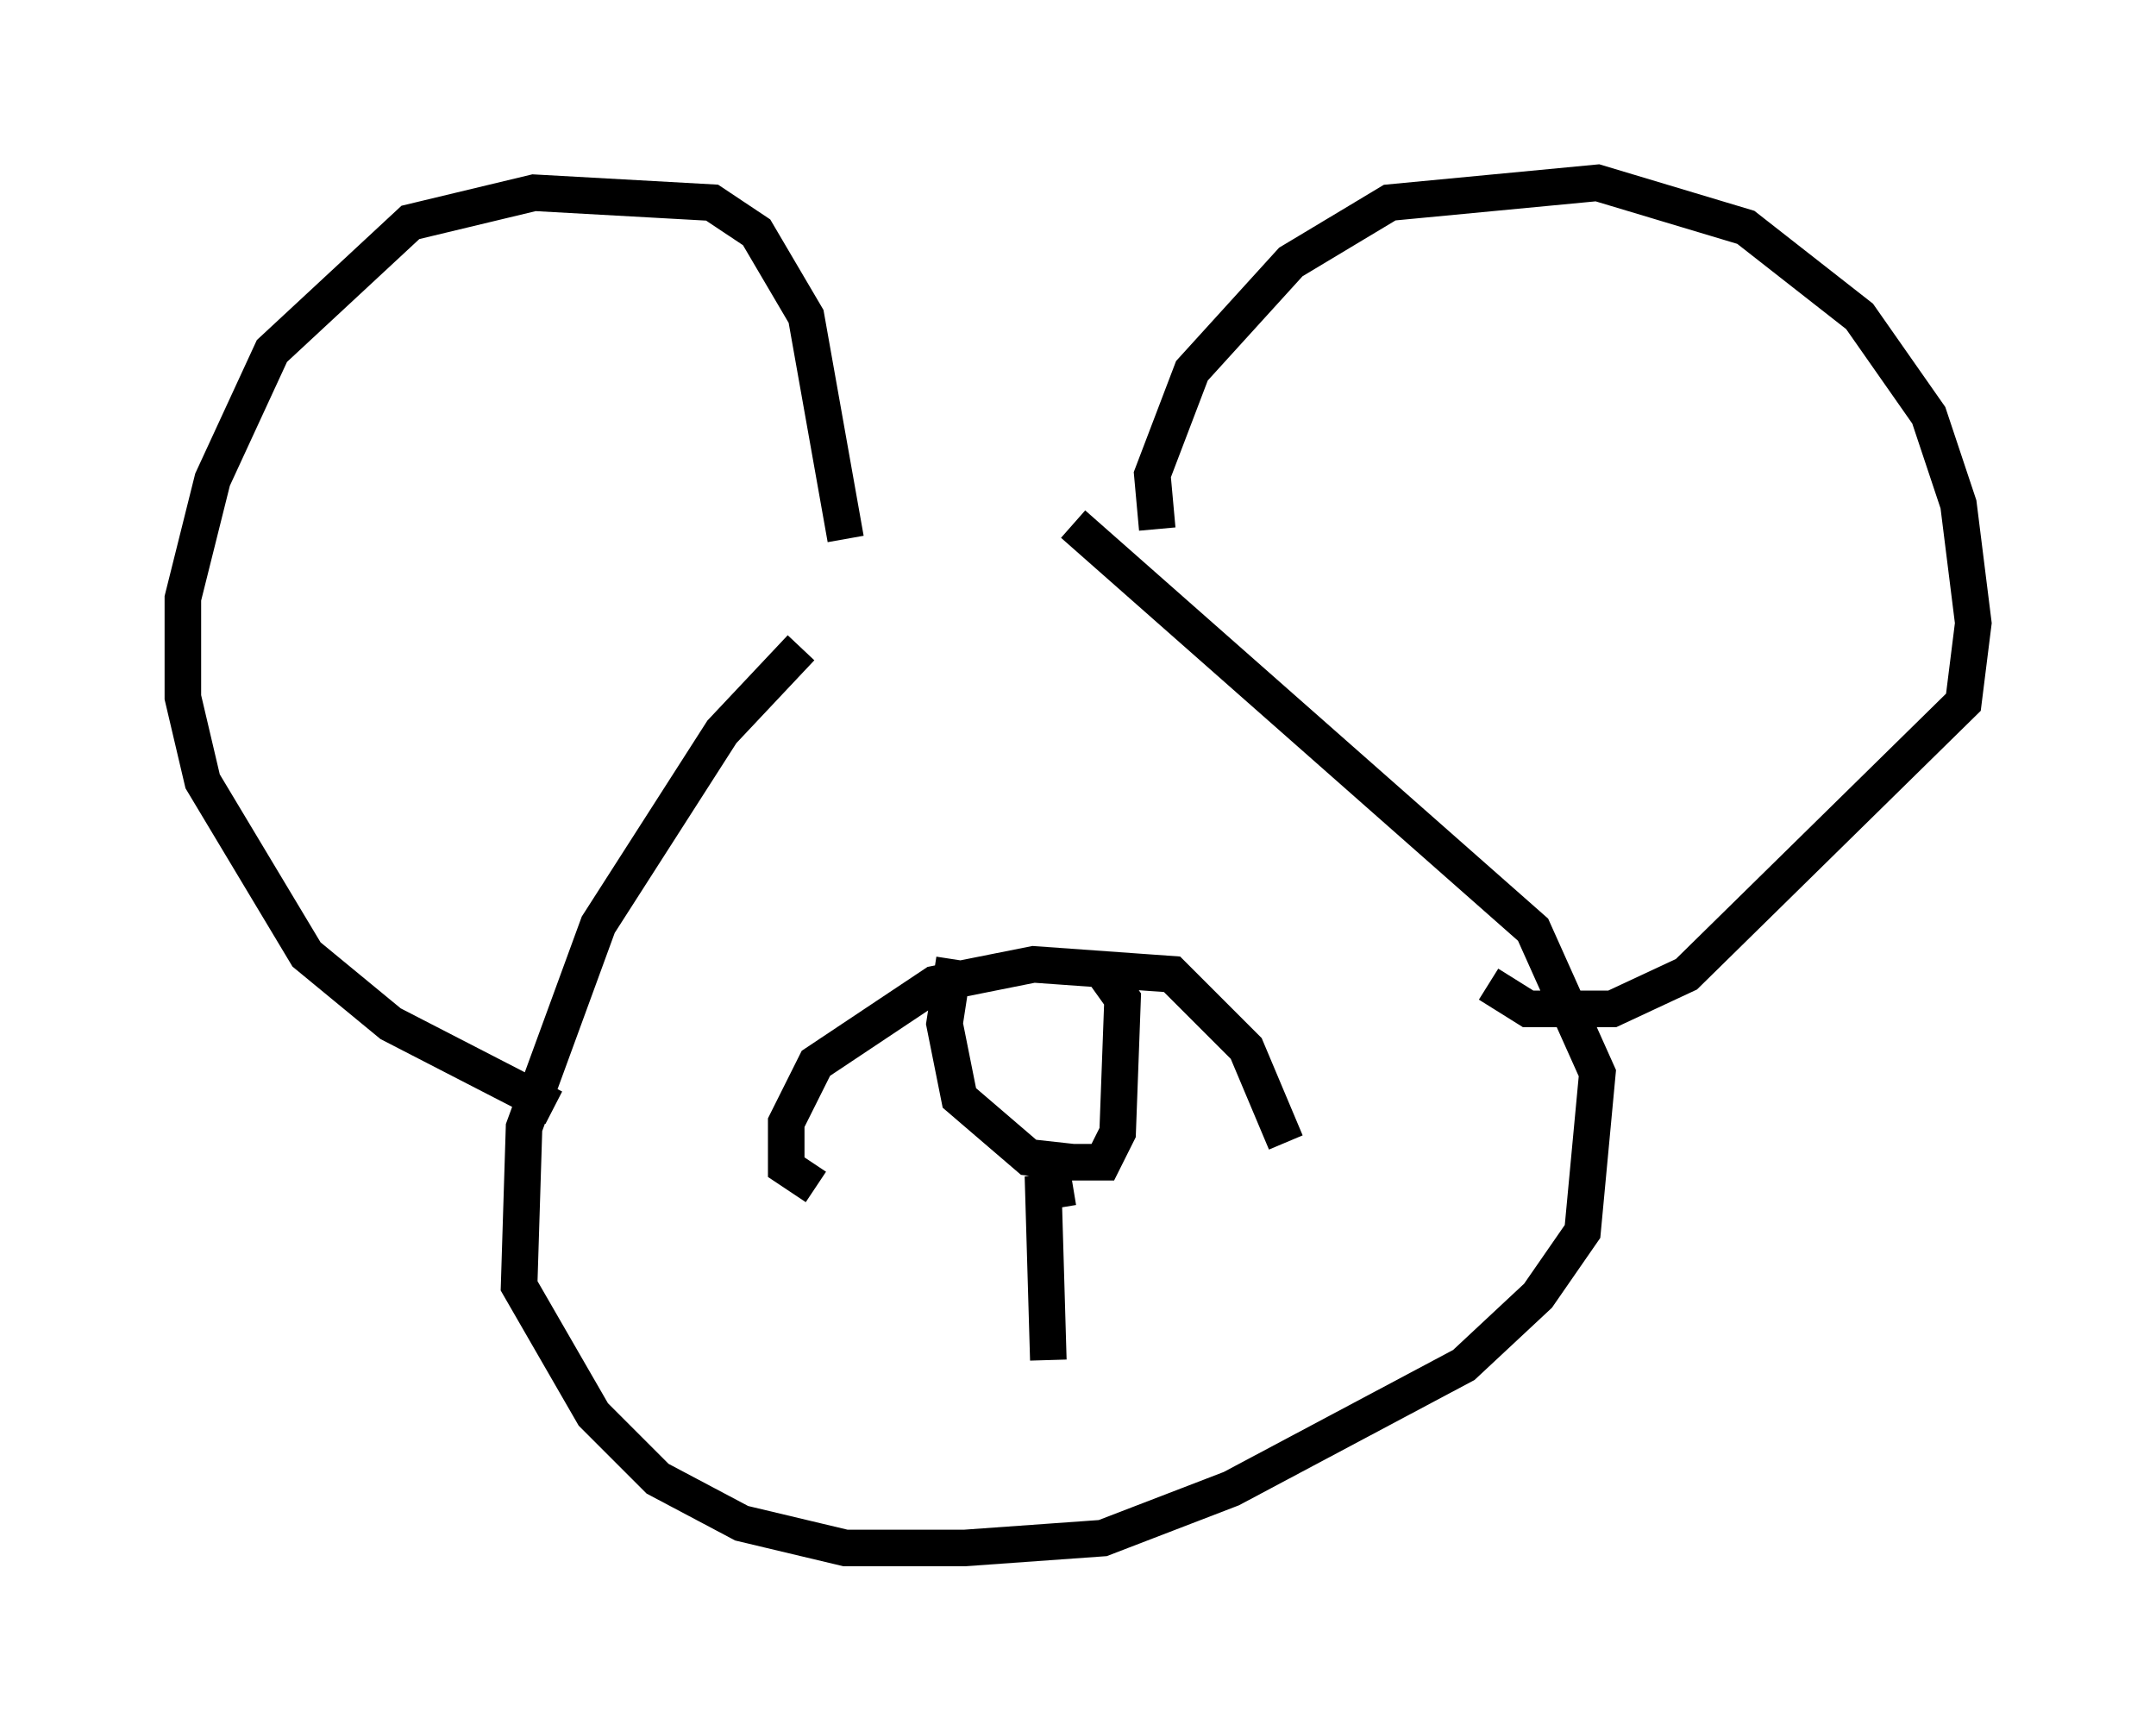 <?xml version="1.0" encoding="utf-8" ?>
<svg baseProfile="full" height="47.347" version="1.1" width="58.985" xmlns="http://www.w3.org/2000/svg" xmlns:ev="http://www.w3.org/2001/xml-events" xmlns:xlink="http://www.w3.org/1999/xlink"><defs /><rect fill="white" height="47.347" width="58.985" x="0" y="0" /><path d="M25.027, 16.096 m-3.112, 1.624 l-2.165, 2.3 -3.383, 5.277 l-2.03, 5.548 -0.135, 4.33 l2.03, 3.518 1.759, 1.759 l2.3, 1.218 2.842, 0.677 l3.248, 0.0 3.789, -0.271 l3.518, -1.353 6.36, -3.383 l2.03, -1.894 1.218, -1.759 l0.406, -4.33 -1.759, -3.924 l-12.584, -11.096 m-14.208, 15.967 l-4.465, -2.3 -2.3, -1.894 l-2.842, -4.736 -0.541, -2.3 l0.0, -2.706 0.812, -3.248 l1.624, -3.518 3.789, -3.518 l3.383, -0.812 4.871, 0.271 l1.218, 0.812 1.353, 2.3 l1.083, 6.089 m8.525, -0.271 l-0.135, -1.488 1.083, -2.842 l2.706, -2.977 2.706, -1.624 l5.683, -0.541 4.059, 1.218 l3.112, 2.436 1.894, 2.706 l0.812, 2.436 0.406, 3.248 l-0.271, 2.165 -7.578, 7.442 l-2.03, 0.947 -2.3, 0.0 l-1.083, -0.677 m-18.403, 5.548 l-0.812, -0.541 0.0, -1.218 l0.812, -1.624 3.248, -2.165 l2.706, -0.541 3.789, 0.271 l2.03, 2.03 1.083, 2.571 m-9.066, -5.007 l-0.271, 1.759 0.406, 2.03 l1.894, 1.624 1.218, 0.135 l0.812, 0.0 0.406, -0.812 l0.135, -3.654 -0.677, -0.947 m-0.677, 6.089 l-0.812, 0.135 0.135, 4.601 " fill="none" stroke="black" stroke-width="1" /></svg>